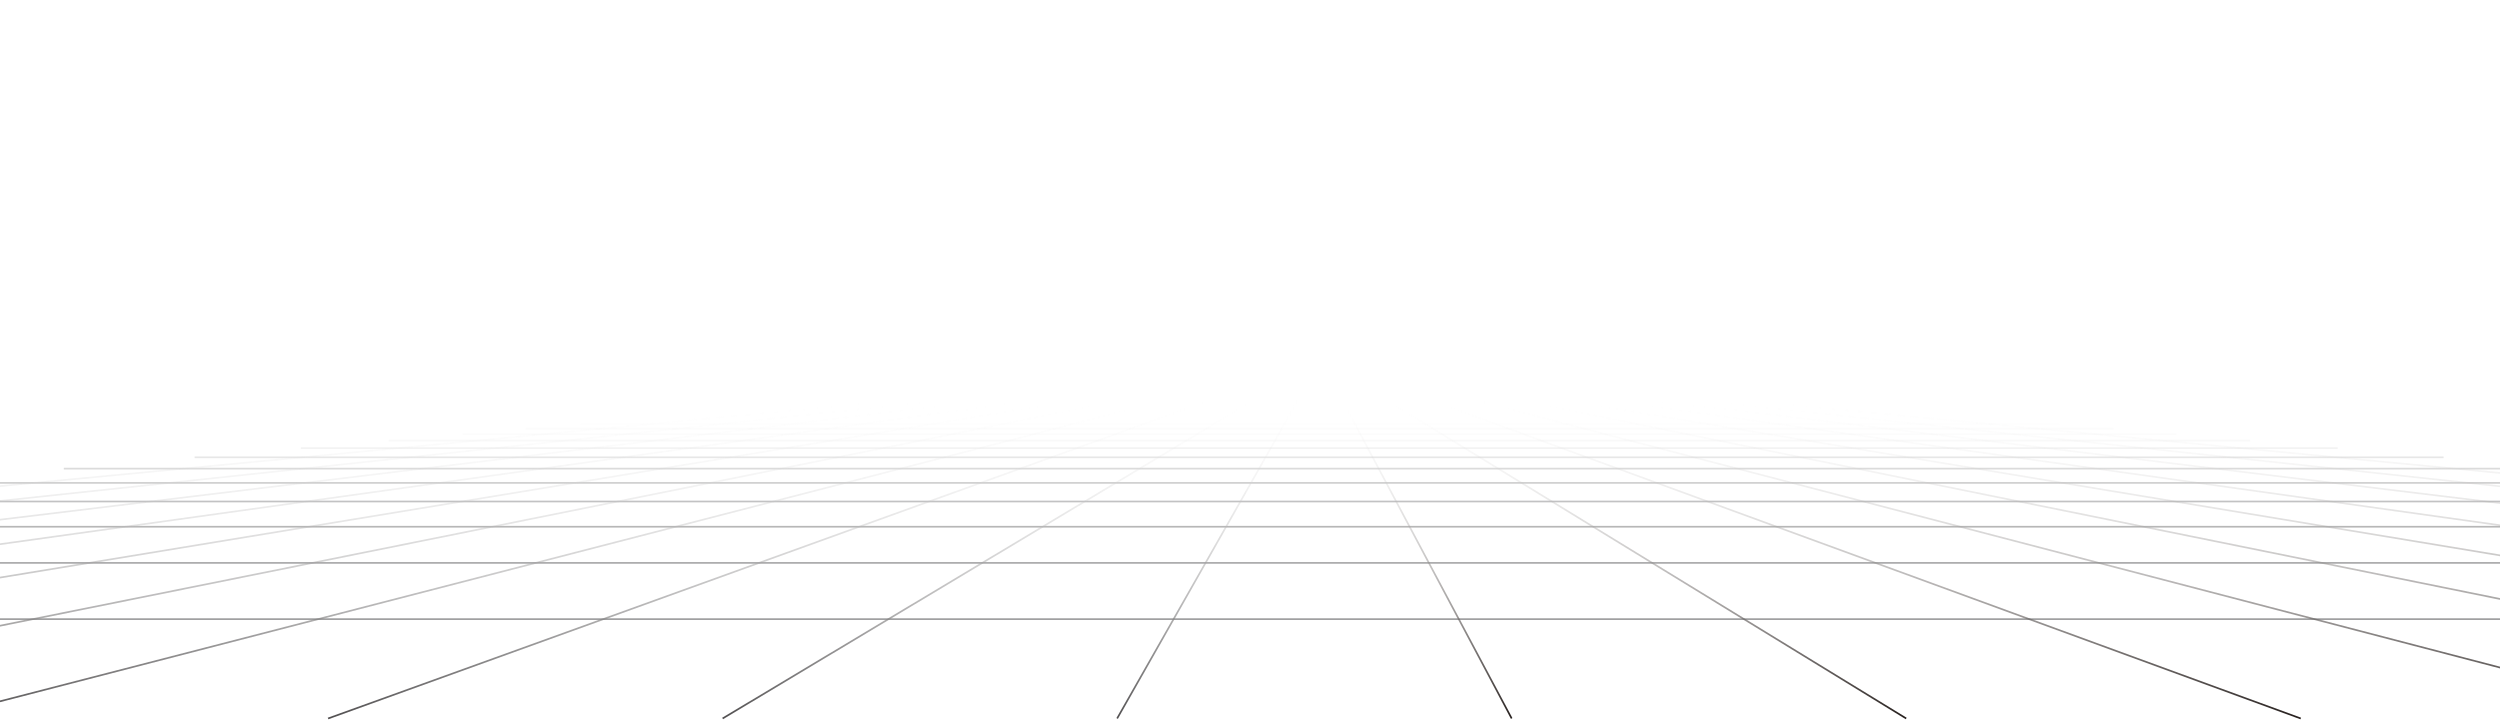 <svg id="图层_1" data-name="图层 1" xmlns="http://www.w3.org/2000/svg" xmlns:xlink="http://www.w3.org/1999/xlink" viewBox="0 0 2920.95 841.89"><defs><style>.cls-1,.cls-10,.cls-11,.cls-12,.cls-13,.cls-14,.cls-15,.cls-16,.cls-17,.cls-18,.cls-19,.cls-2,.cls-20,.cls-21,.cls-22,.cls-23,.cls-24,.cls-25,.cls-26,.cls-27,.cls-28,.cls-29,.cls-3,.cls-30,.cls-31,.cls-32,.cls-33,.cls-4,.cls-5,.cls-6,.cls-7,.cls-8,.cls-9{fill:none;stroke-miterlimit:10;stroke-width:2px;}.cls-1{opacity:0;stroke:url(#新建渐变色板_4);}.cls-10,.cls-11,.cls-12,.cls-13,.cls-2,.cls-3,.cls-4,.cls-5,.cls-6,.cls-7,.cls-8,.cls-9{stroke:#878788;}.cls-2{opacity:0.8;}.cls-3{opacity:0.7;}.cls-4{opacity:0.6;}.cls-5{opacity:0.5;}.cls-6{opacity:0.4;}.cls-7{opacity:0.3;}.cls-8{opacity:0.2;}.cls-9{opacity:0.1;}.cls-10{opacity:0.05;}.cls-11{opacity:0.03;}.cls-12{opacity:0.02;}.cls-13{opacity:0.01;}.cls-14{stroke:url(#新建渐变色板_4-2);}.cls-15{stroke:url(#新建渐变色板_4-3);}.cls-16{stroke:url(#新建渐变色板_4-4);}.cls-17{stroke:url(#新建渐变色板_4-5);}.cls-18{stroke:url(#新建渐变色板_4-6);}.cls-19{stroke:url(#新建渐变色板_4-7);}.cls-20{stroke:url(#新建渐变色板_4-8);}.cls-21{stroke:url(#新建渐变色板_4-9);}.cls-22{stroke:url(#新建渐变色板_4-10);}.cls-23{stroke:url(#新建渐变色板_4-11);}.cls-24{stroke:url(#新建渐变色板_5);}.cls-25{stroke:url(#新建渐变色板_5-2);}.cls-26{stroke:url(#新建渐变色板_5-3);}.cls-27{stroke:url(#新建渐变色板_5-4);}.cls-28{stroke:url(#新建渐变色板_5-5);}.cls-29{stroke:url(#新建渐变色板_5-6);}.cls-30{stroke:url(#新建渐变色板_5-7);}.cls-31{stroke:url(#新建渐变色板_5-8);}.cls-32{stroke:url(#新建渐变色板_5-9);}.cls-33{stroke:url(#新建渐变色板_5-10);}</style><linearGradient id="新建渐变色板_4" x1="-3304.47" y1="653.19" x2="6375.92" y2="653.19" gradientUnits="userSpaceOnUse"><stop offset="0" stop-color="#fff" stop-opacity="0"/><stop offset="1" stop-color="#251e1c"/><stop offset="1" stop-color="#4b494a" stop-opacity="0.97"/></linearGradient><linearGradient id="新建渐变色板_4-2" x1="2026.1" y1="653.18" x2="5914.97" y2="653.18" xlink:href="#新建渐变色板_4"/><linearGradient id="新建渐变色板_4-3" x1="1975.16" y1="653.18" x2="5454.02" y2="653.18" xlink:href="#新建渐变色板_4"/><linearGradient id="新建渐变色板_4-4" x1="1924.23" y1="653.18" x2="4993.07" y2="653.18" xlink:href="#新建渐变色板_4"/><linearGradient id="新建渐变色板_4-5" x1="1873.29" y1="653.18" x2="4532.12" y2="653.18" xlink:href="#新建渐变色板_4"/><linearGradient id="新建渐变色板_4-6" x1="1822.34" y1="653.18" x2="4071.19" y2="653.18" xlink:href="#新建渐变色板_4"/><linearGradient id="新建渐变色板_4-7" x1="1771.38" y1="653.18" x2="3610.26" y2="653.18" xlink:href="#新建渐变色板_4"/><linearGradient id="新建渐变色板_4-8" x1="1720.4" y1="653.18" x2="3149.35" y2="653.18" xlink:href="#新建渐变色板_4"/><linearGradient id="新建渐变色板_4-9" x1="1669.39" y1="653.18" x2="2688.48" y2="653.18" xlink:href="#新建渐变色板_4"/><linearGradient id="新建渐变色板_4-10" x1="1618.29" y1="653.18" x2="2227.69" y2="653.18" xlink:href="#新建渐变色板_4"/><linearGradient id="新建渐变色板_4-11" x1="1567" y1="653.18" x2="1767.09" y2="653.18" xlink:href="#新建渐变色板_4"/><linearGradient id="新建渐变色板_5" x1="1304.37" y1="653.18" x2="1517.83" y2="653.18" gradientUnits="userSpaceOnUse"><stop offset="0" stop-color="#251e1c"/><stop offset="0" stop-color="#4b494a" stop-opacity="0.97"/><stop offset="1" stop-color="#fff" stop-opacity="0"/></linearGradient><linearGradient id="新建渐变色板_5-2" x1="843.77" y1="653.18" x2="1466.55" y2="653.18" xlink:href="#新建渐变色板_5"/><linearGradient id="新建渐变色板_5-3" x1="382.98" y1="653.18" x2="1415.46" y2="653.18" xlink:href="#新建渐变色板_5"/><linearGradient id="新建渐变色板_5-4" x1="-77.9" y1="653.18" x2="1364.44" y2="653.18" xlink:href="#新建渐变色板_5"/><linearGradient id="新建渐变色板_5-5" x1="-538.81" y1="653.18" x2="1313.47" y2="653.18" xlink:href="#新建渐变色板_5"/><linearGradient id="新建渐变色板_5-6" x1="-999.73" y1="653.18" x2="1262.51" y2="653.18" xlink:href="#新建渐变色板_5"/><linearGradient id="新建渐变色板_5-7" x1="-1460.67" y1="653.18" x2="1211.56" y2="653.18" xlink:href="#新建渐变色板_5"/><linearGradient id="新建渐变色板_5-8" x1="-1921.62" y1="653.18" x2="1160.62" y2="653.18" xlink:href="#新建渐变色板_5"/><linearGradient id="新建渐变色板_5-9" x1="-2382.57" y1="653.18" x2="1109.68" y2="653.18" xlink:href="#新建渐变色板_5"/><linearGradient id="新建渐变色板_5-10" x1="-2843.52" y1="653.18" x2="1058.75" y2="653.18" xlink:href="#新建渐变色板_5"/></defs><title>画板 1</title><polyline class="cls-1" points="2077.12 466.91 6375.84 839.46 -3304.39 839.46 1007.73 466.91"/><line class="cls-2" x1="-1960.81" y1="723.38" x2="5036.43" y2="723.38"/><line class="cls-3" x1="-1200.38" y1="657.68" x2="4278.37" y2="657.68"/><line class="cls-4" x1="-711.14" y1="615.41" x2="3790.65" y2="615.41"/><line class="cls-5" x1="-369.98" y1="585.94" x2="3450.55" y2="585.94"/><line class="cls-6" x1="-118.5" y1="564.21" x2="3199.85" y2="564.21"/><line class="cls-7" x1="74.54" y1="547.53" x2="3007.41" y2="547.53"/><line class="cls-8" x1="227.41" y1="534.33" x2="2855.02" y2="534.33"/><line class="cls-9" x1="351.45" y1="523.61" x2="2731.36" y2="523.61"/><line class="cls-10" x1="454.12" y1="514.74" x2="2629.01" y2="514.74"/><line class="cls-11" x1="540.51" y1="507.28" x2="2542.89" y2="507.28"/><line class="cls-12" x1="614.19" y1="500.91" x2="2469.43" y2="500.91"/><line class="cls-13" x1="677.79" y1="495.42" x2="2406.03" y2="495.42"/><line class="cls-14" x1="2026.19" y1="466.91" x2="5914.87" y2="839.46"/><line class="cls-15" x1="1975.27" y1="466.91" x2="5453.91" y2="839.46"/><line class="cls-16" x1="1924.35" y1="466.91" x2="4992.95" y2="839.46"/><line class="cls-17" x1="1873.42" y1="466.91" x2="4531.99" y2="839.46"/><line class="cls-18" x1="1822.5" y1="466.91" x2="4071.02" y2="839.46"/><line class="cls-19" x1="1771.58" y1="466.91" x2="3610.06" y2="839.46"/><line class="cls-20" x1="1720.66" y1="466.91" x2="3149.1" y2="839.46"/><line class="cls-21" x1="1669.73" y1="466.91" x2="2688.13" y2="839.46"/><line class="cls-22" x1="1618.81" y1="466.91" x2="2227.17" y2="839.46"/><line class="cls-23" x1="1567.89" y1="466.91" x2="1766.21" y2="839.46"/><line class="cls-24" x1="1516.96" y1="466.91" x2="1305.24" y2="839.46"/><line class="cls-25" x1="1466.04" y1="466.91" x2="844.28" y2="839.46"/><line class="cls-26" x1="1415.12" y1="466.91" x2="383.32" y2="839.46"/><line class="cls-27" x1="1364.19" y1="466.91" x2="-77.64" y2="839.46"/><line class="cls-28" x1="1313.27" y1="466.91" x2="-538.61" y2="839.46"/><line class="cls-29" x1="1262.35" y1="466.91" x2="-999.57" y2="839.46"/><line class="cls-30" x1="1211.42" y1="466.91" x2="-1460.53" y2="839.46"/><line class="cls-31" x1="1160.5" y1="466.91" x2="-1921.5" y2="839.46"/><line class="cls-32" x1="1109.58" y1="466.91" x2="-2382.46" y2="839.46"/><line class="cls-33" x1="1058.65" y1="466.91" x2="-2843.42" y2="839.46"/></svg>